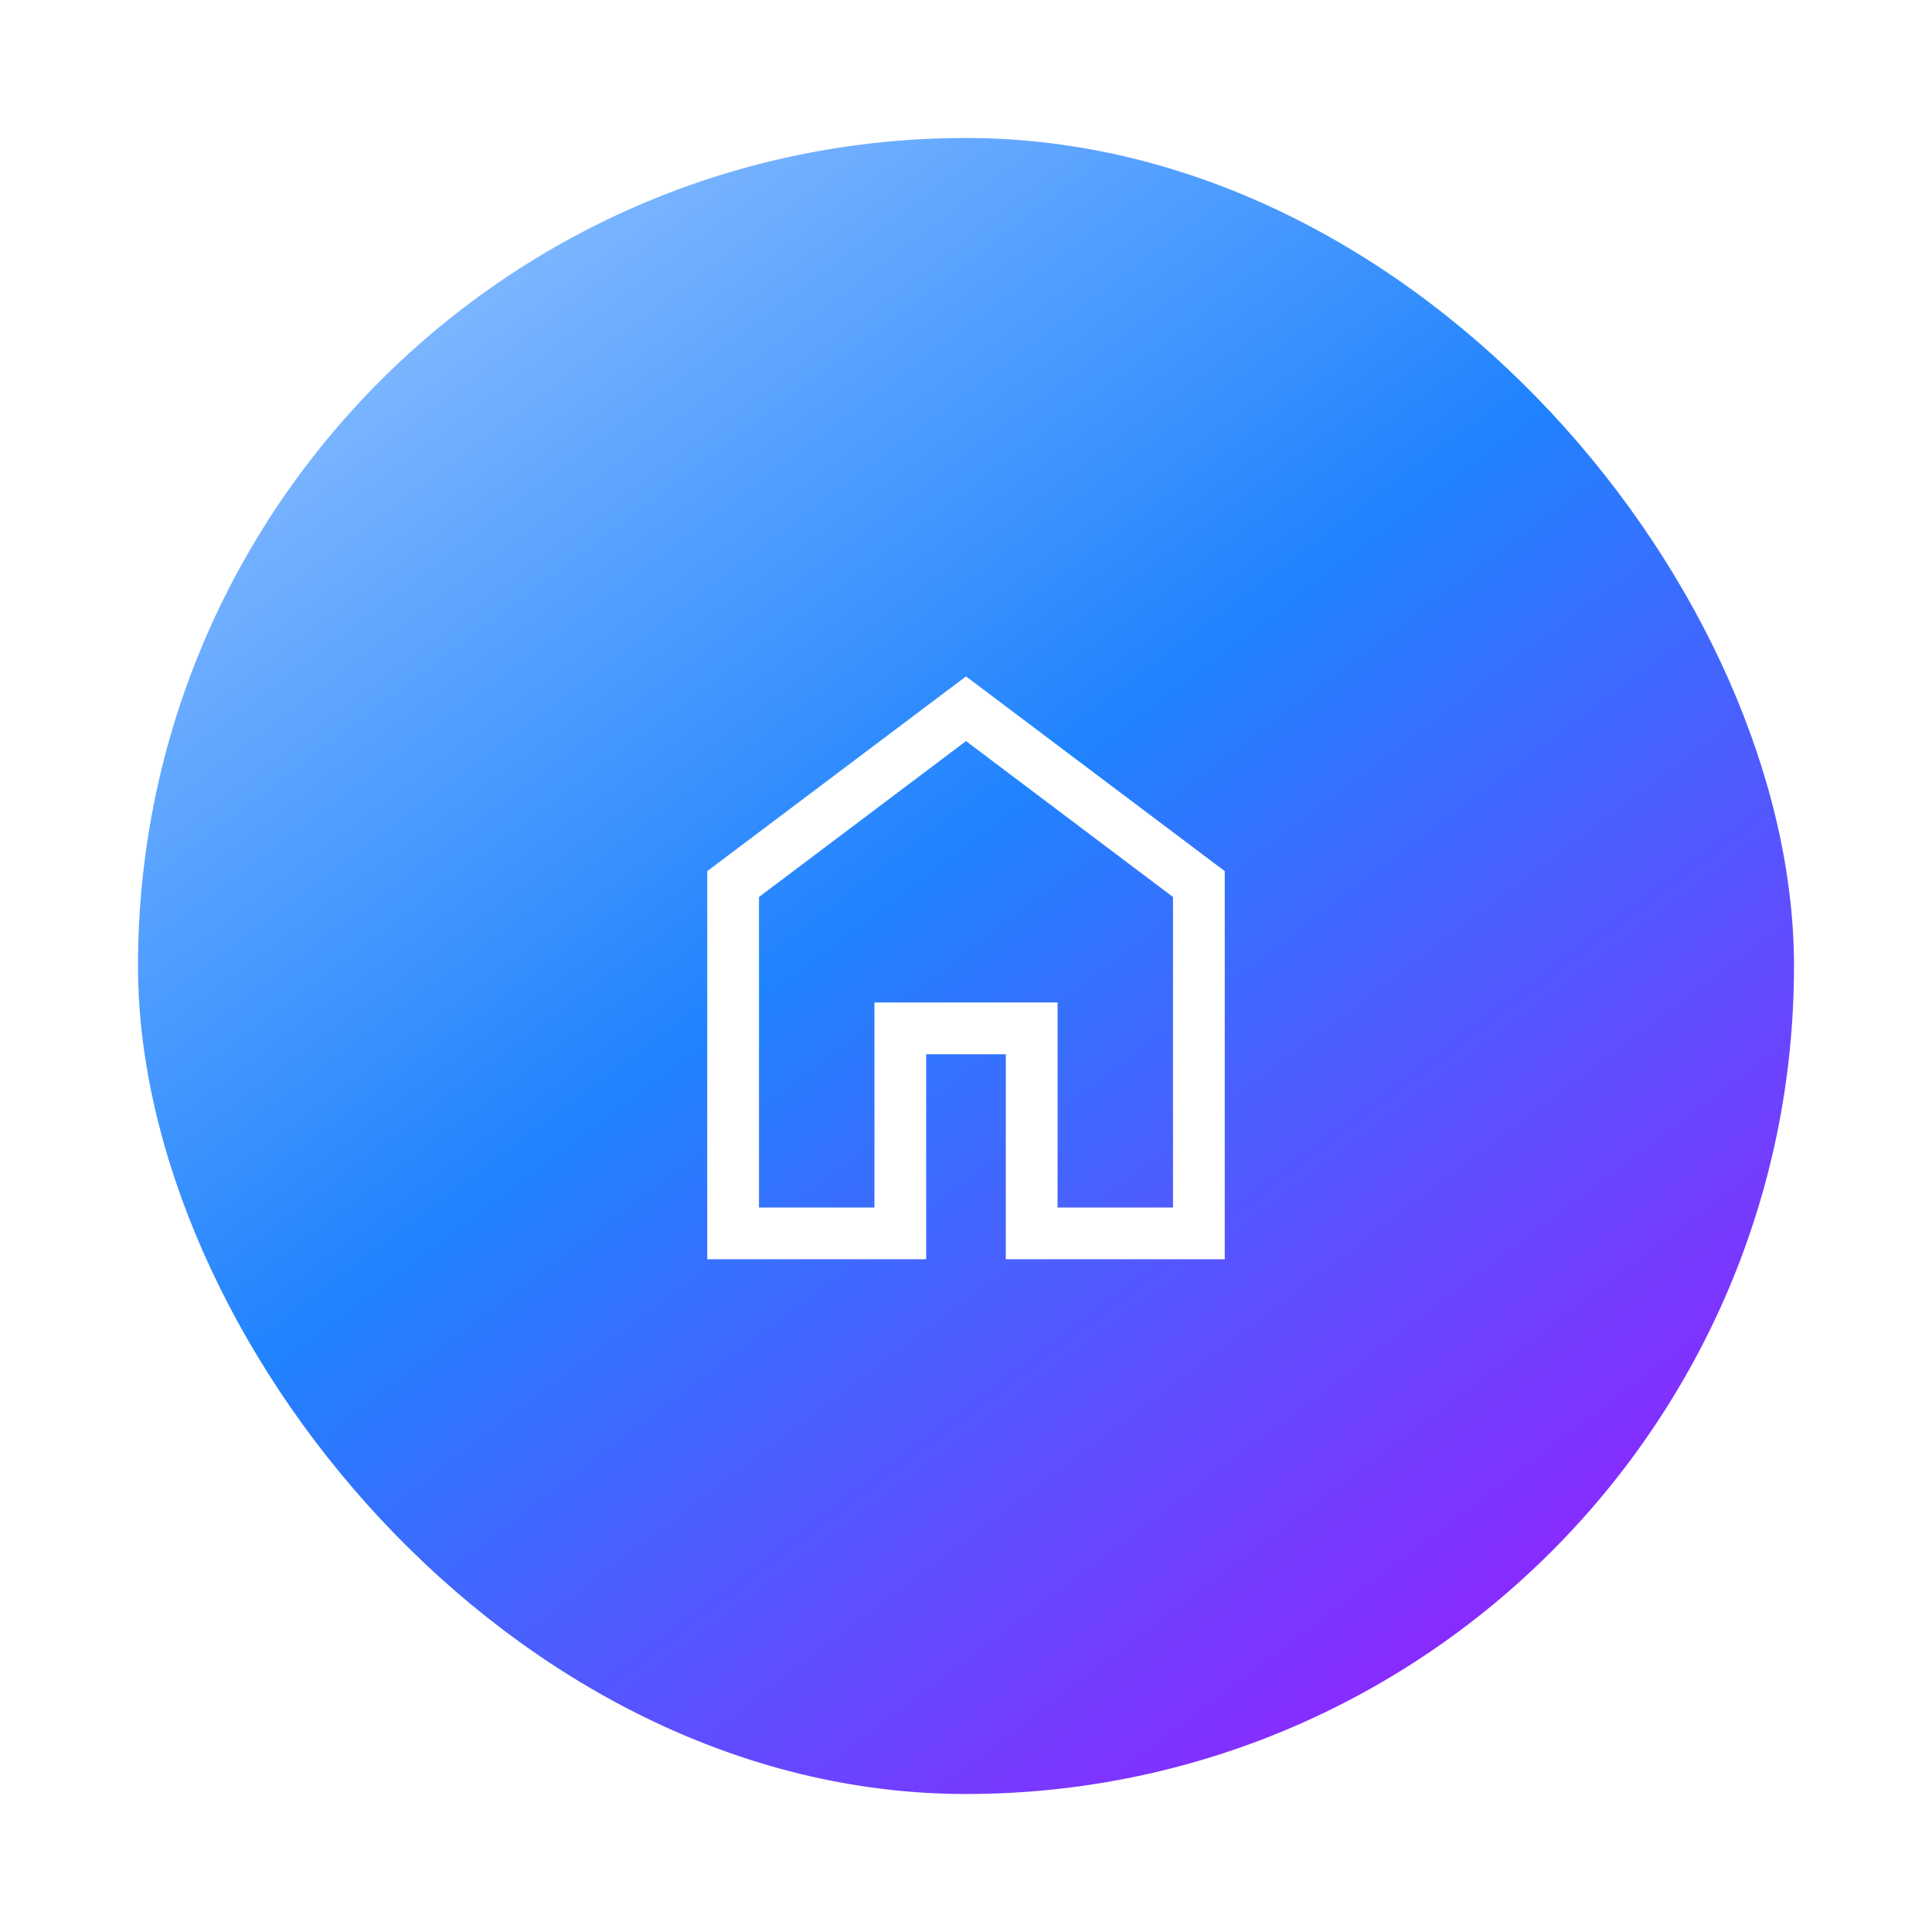 <svg width="56" height="56" viewBox="0 0 56 56" fill="none" xmlns="http://www.w3.org/2000/svg">
<g filter="url(#filter0_d_3706_38941)">
<rect x="2" width="48" height="48" rx="24" fill="url(#paint0_linear_3706_38941)"/>
<mask id="mask0_3706_38941" style="mask-type:alpha" maskUnits="userSpaceOnUse" x="14" y="12" width="24" height="24">
<rect x="14" y="12" width="24" height="24" fill="#D9D9D9"/>
</mask>
<g mask="url(#mask0_3706_38941)">
<path d="M20 31H23.346V25.058H28.654V31H32V22L26 17.481L20 22V31ZM18.5 32.5V21.25L26 15.606L33.5 21.25V32.5H27.154V26.558H24.846V32.5H18.5Z" fill="white"/>
</g>
</g>
<defs>
<filter id="filter0_d_3706_38941" x="0" y="0" width="56" height="56" filterUnits="userSpaceOnUse" color-interpolation-filters="sRGB">
<feFlood flood-opacity="0" result="BackgroundImageFix"/>
<feColorMatrix in="SourceAlpha" type="matrix" values="0 0 0 0 0 0 0 0 0 0 0 0 0 0 0 0 0 0 127 0" result="hardAlpha"/>
<feOffset dx="2" dy="4"/>
<feGaussianBlur stdDeviation="2"/>
<feComposite in2="hardAlpha" operator="out"/>
<feColorMatrix type="matrix" values="0 0 0 0 1 0 0 0 0 0.32 0 0 0 0 0.481 0 0 0 0.18 0"/>
<feBlend mode="normal" in2="BackgroundImageFix" result="effect1_dropShadow_3706_38941"/>
<feBlend mode="normal" in="SourceGraphic" in2="effect1_dropShadow_3706_38941" result="shape"/>
</filter>
<linearGradient id="paint0_linear_3706_38941" x1="12.5" y1="4" x2="41.5" y2="42.5" gradientUnits="userSpaceOnUse">
<stop stop-color="#7BB5FF"/>
<stop offset="0.436" stop-color="#2083FE"/>
<stop offset="1" stop-color="#882BFF"/>
</linearGradient>
</defs>
</svg>
